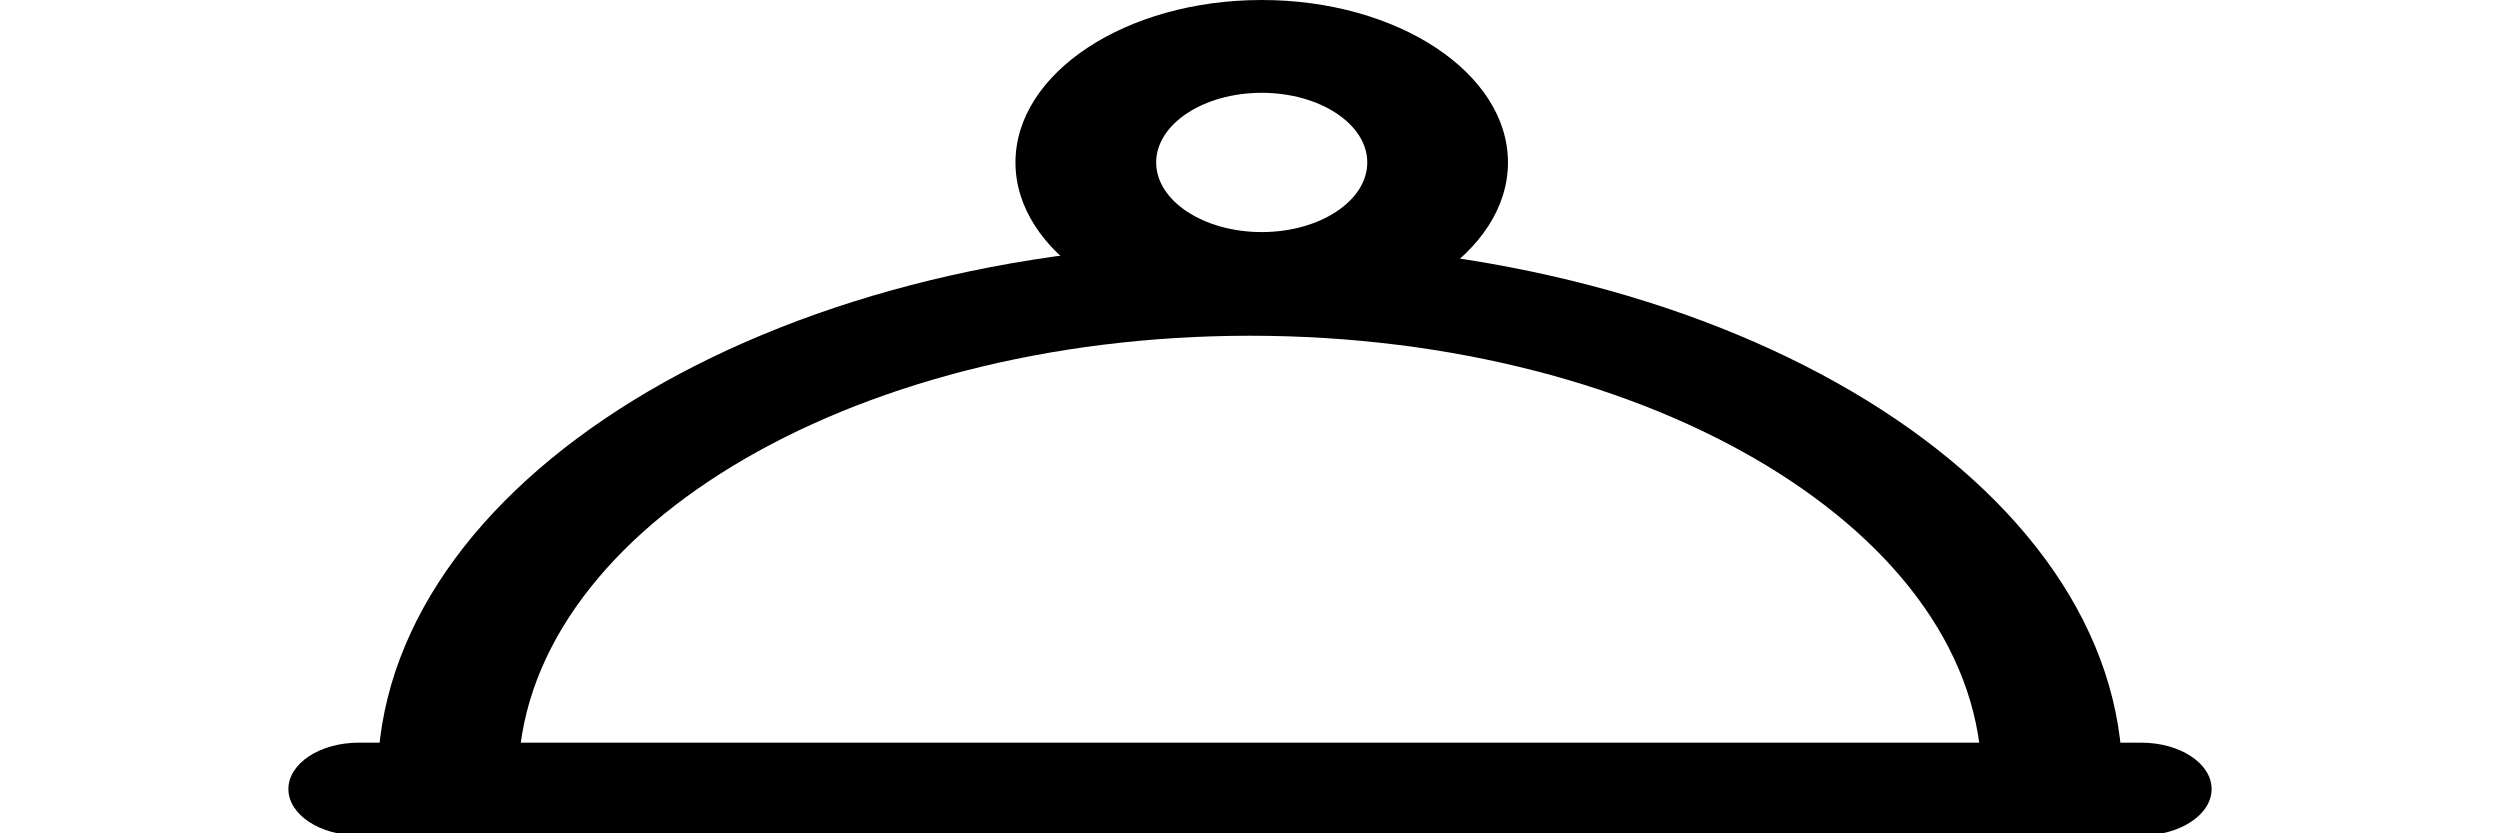 
<svg version="1.1" xmlns="http://www.w3.org/2000/svg" xmlns:xlink="http://www.w3.org/1999/xlink" preserveAspectRatio="xMidYMid meet" viewBox="0 0 640 213.333">
<defs>
<path d="M371.7 260.51L292.68 260.51" id="aGOQ7NdaN"/>
<path d="M96.65 199.62C100.25 199.62 129.07 199.62 132.67 199.62C132.67 136.94 216.71 85.95 320 85.95C423.29 85.95 507.33 136.94 507.33 199.62C510.93 199.62 539.75 199.62 543.35 199.62C543.35 123.84 443.16 62.18 320 62.18C196.84 62.18 96.65 123.84 96.65 199.62Z" id="b7icTJSwLY"/>
<path d="M91.85 190.12C81.9 190.12 73.83 195.43 73.83 202C73.83 208.56 81.9 213.88 91.85 213.88C137.48 213.88 502.52 213.88 548.15 213.88C558.1 213.88 566.17 208.56 566.17 202C566.17 195.43 558.1 190.12 548.15 190.12C456.89 190.12 137.48 190.12 91.85 190.12Z" id="f55zpxUCKI"/>
<path d="M259.96 41.59C259.96 64.52 288.24 83.18 323 83.18C357.76 83.18 386.04 64.52 386.04 41.59C386.04 18.66 357.76 0 323 0C288.24 0 259.96 18.66 259.96 41.59ZM295.98 41.59C295.98 31.76 308.1 23.76 323 23.76C337.9 23.76 350.02 31.76 350.02 41.59C350.02 51.41 337.9 59.41 323 59.41C308.11 59.41 295.98 51.41 295.98 41.59Z" id="a1zxDWoyFz"/>
</defs>
<use xlink:href="#aGOQ7NdaN" opacity="1" fill-opacity="0" stroke="#000000" stroke-width="0" stroke-opacity="0"/>
<use xlink:href="#b7icTJSwLY" opacity="1" fill="#000000" fill-opacity="1"></use>
<use xlink:href="#b7icTJSwLY" opacity="1" fill-opacity="0" stroke="#000000" stroke-width="1" stroke-opacity="0"/>
<use xlink:href="#f55zpxUCKI" opacity="1" fill="#000000" fill-opacity="1"/>
<use xlink:href="#f55zpxUCKI" opacity="1" fill-opacity="0" stroke="#000000" stroke-width="1" stroke-opacity="0"/>
<use xlink:href="#a1zxDWoyFz" opacity="1" fill="#000000" fill-opacity="1"/>
<use xlink:href="#a1zxDWoyFz" opacity="1" fill-opacity="0" stroke="#000000" stroke-width="1" stroke-opacity="0"/>
</svg>